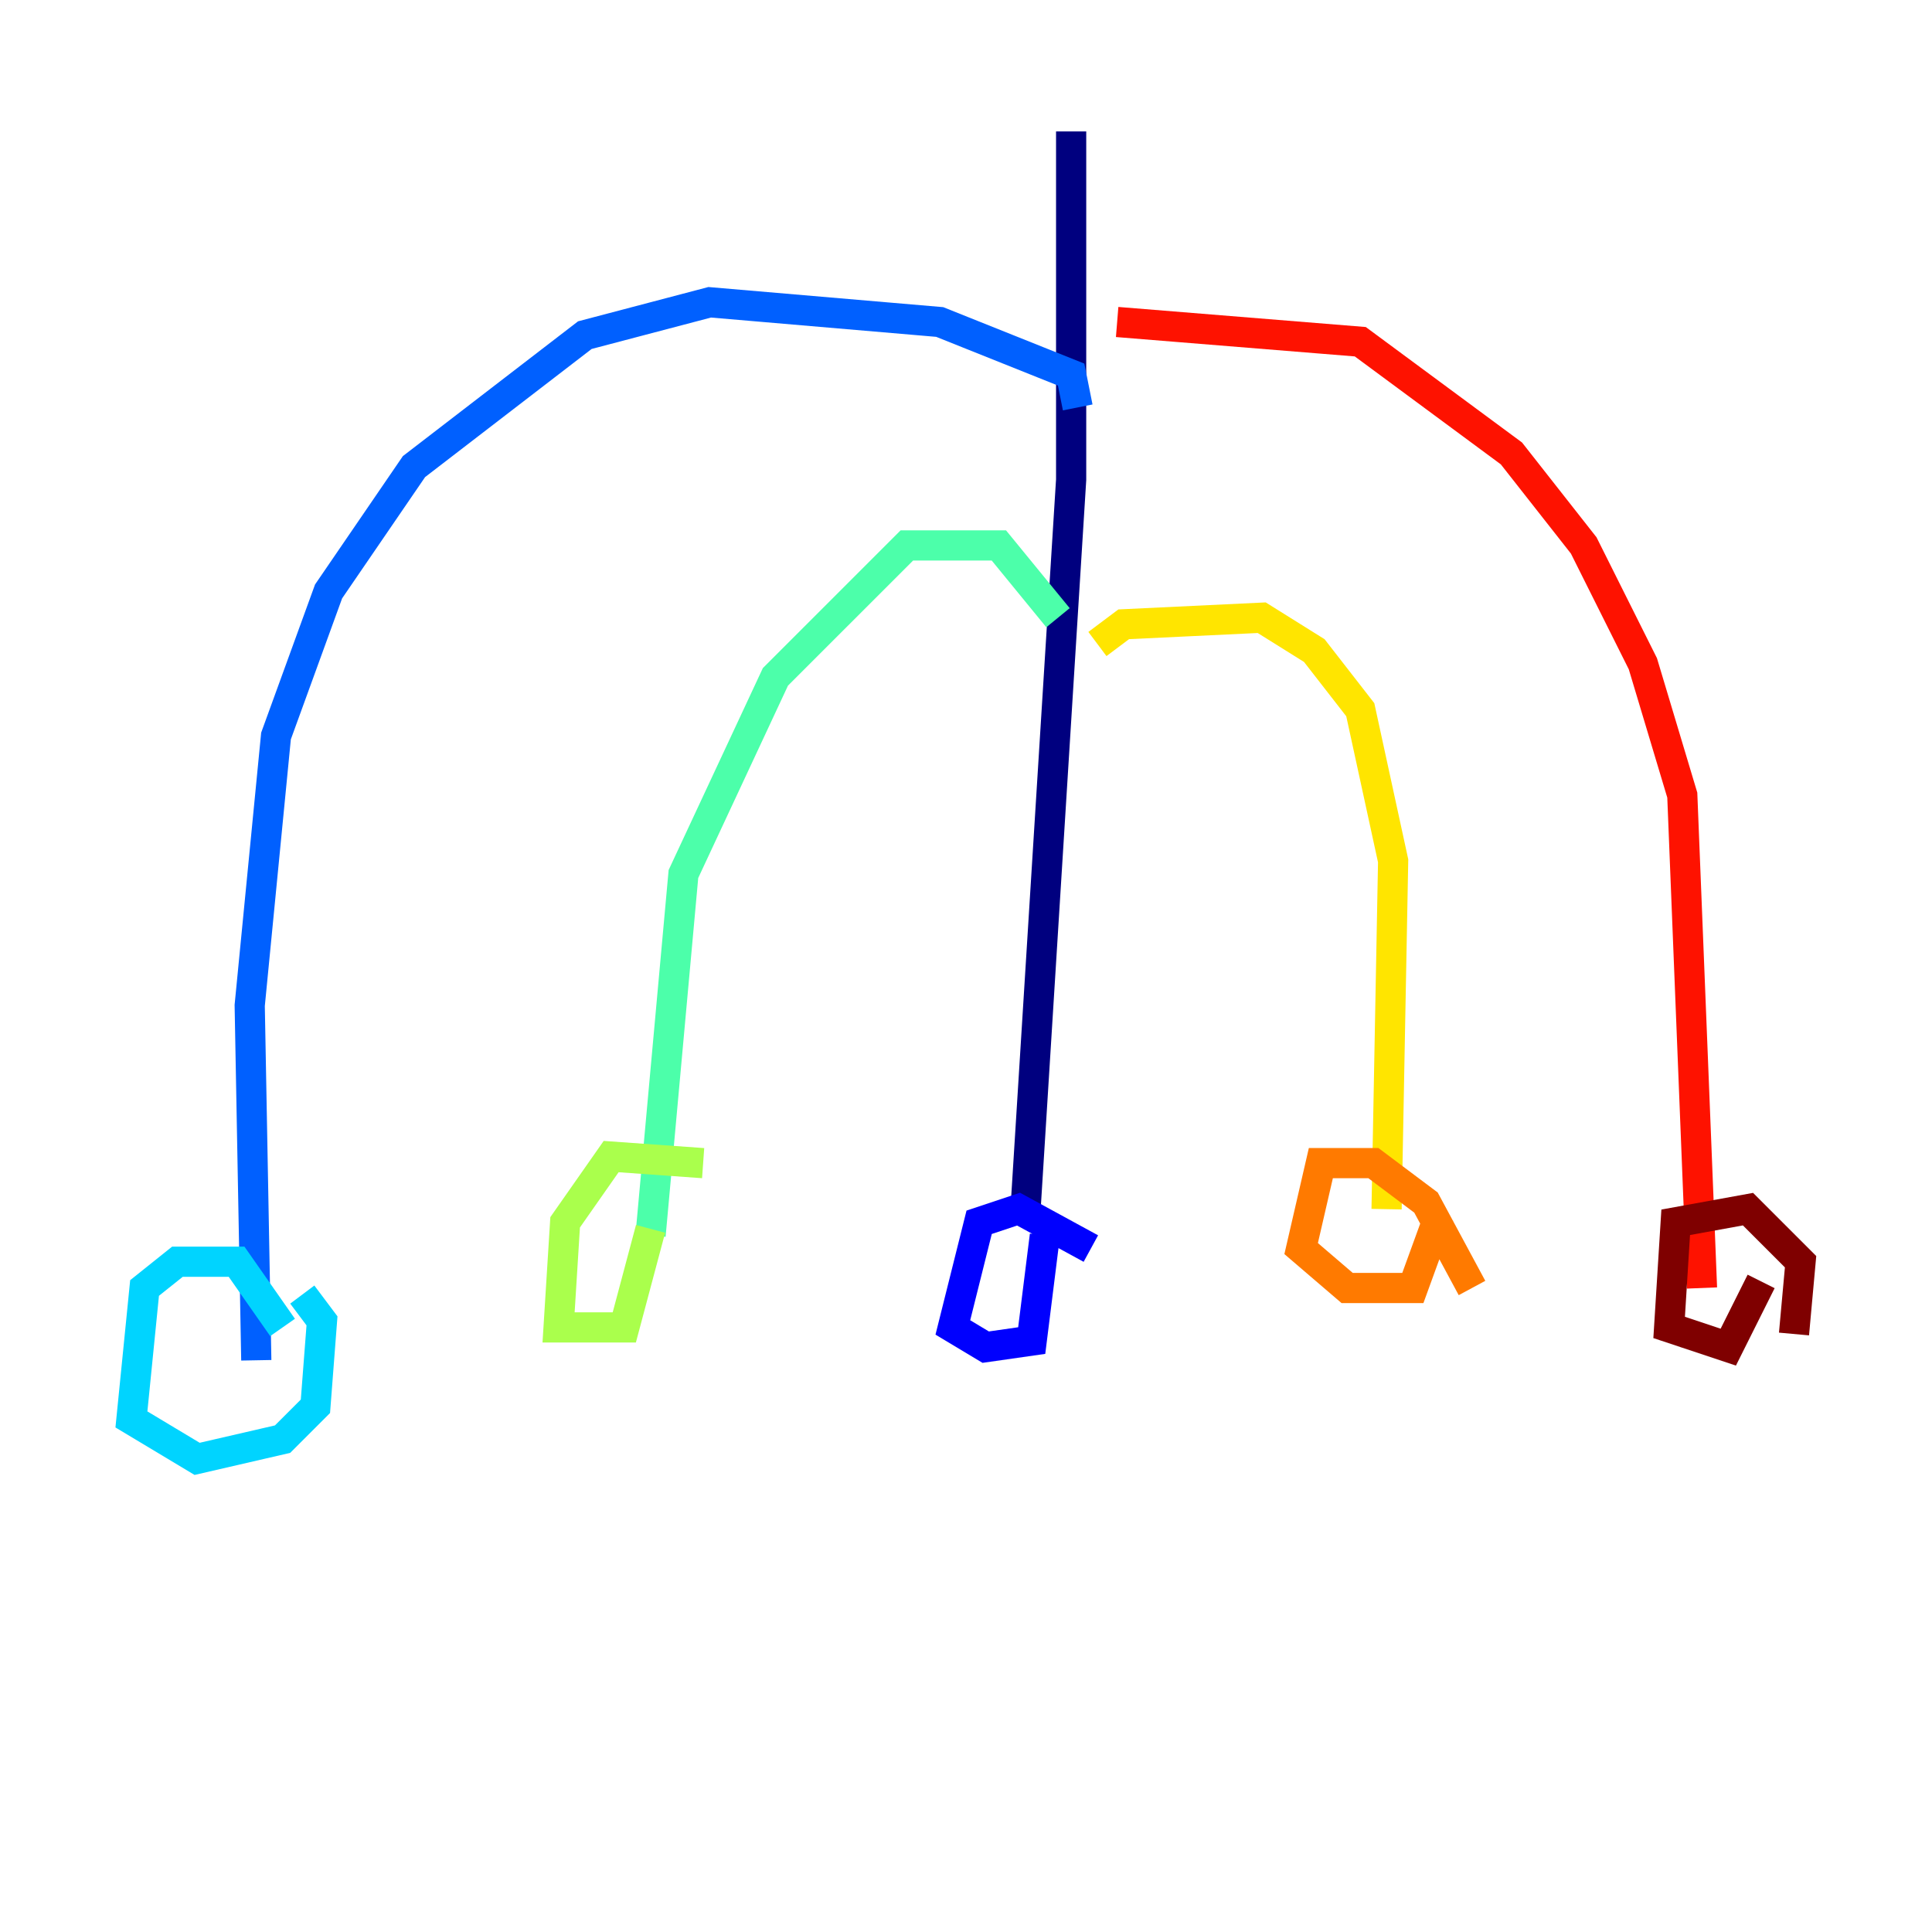 <?xml version="1.0" encoding="utf-8" ?>
<svg baseProfile="tiny" height="128" version="1.2" viewBox="0,0,128,128" width="128" xmlns="http://www.w3.org/2000/svg" xmlns:ev="http://www.w3.org/2001/xml-events" xmlns:xlink="http://www.w3.org/1999/xlink"><defs /><polyline fill="none" points="70.966,8.707 70.966,31.782 67.918,80.544" stroke="#00007f" stroke-width="2" /><polyline fill="none" points="72.272,82.721 67.483,80.109 64.871,80.98 63.129,87.946 65.306,89.252 68.354,88.816 69.225,81.85" stroke="#0000fe" stroke-width="2" /><polyline fill="none" points="71.401,26.993 70.966,24.816 62.258,21.333 47.02,20.027 38.748,22.204 27.429,30.912 21.769,39.184 18.286,48.762 16.544,66.612 16.98,90.122" stroke="#0060ff" stroke-width="2" /><polyline fill="none" points="18.721,87.946 15.674,83.592 11.755,83.592 9.578,85.333 8.707,94.041 13.061,96.653 18.721,95.347 20.898,93.17 21.333,87.51 20.027,85.769" stroke="#00d4ff" stroke-width="2" /><polyline fill="none" points="70.095,40.925 66.177,36.136 60.082,36.136 51.374,44.843 45.279,57.905 43.102,81.85" stroke="#4cffaa" stroke-width="2" /><polyline fill="none" points="46.585,77.061 40.49,76.626 37.442,80.98 37.007,87.946 41.361,87.946 43.102,81.415" stroke="#aaff4c" stroke-width="2" /><polyline fill="none" points="72.707,42.667 74.449,41.361 83.592,40.925 87.075,43.102 90.122,47.02 92.299,57.034 91.864,80.109" stroke="#ffe500" stroke-width="2" /><polyline fill="none" points="97.524,85.333 94.476,79.674 90.993,77.061 87.51,77.061 86.204,82.721 89.252,85.333 93.605,85.333 95.347,80.544" stroke="#ff7a00" stroke-width="2" /><polyline fill="none" points="74.014,21.333 90.122,22.64 100.136,30.041 104.925,36.136 108.844,43.973 111.456,52.68 112.762,85.333" stroke="#fe1200" stroke-width="2" /><polyline fill="none" points="118.857,88.381 119.293,83.592 115.809,80.109 111.02,80.98 110.585,87.946 114.503,89.252 116.68,84.898" stroke="#7f0000" stroke-width="2" /></svg>